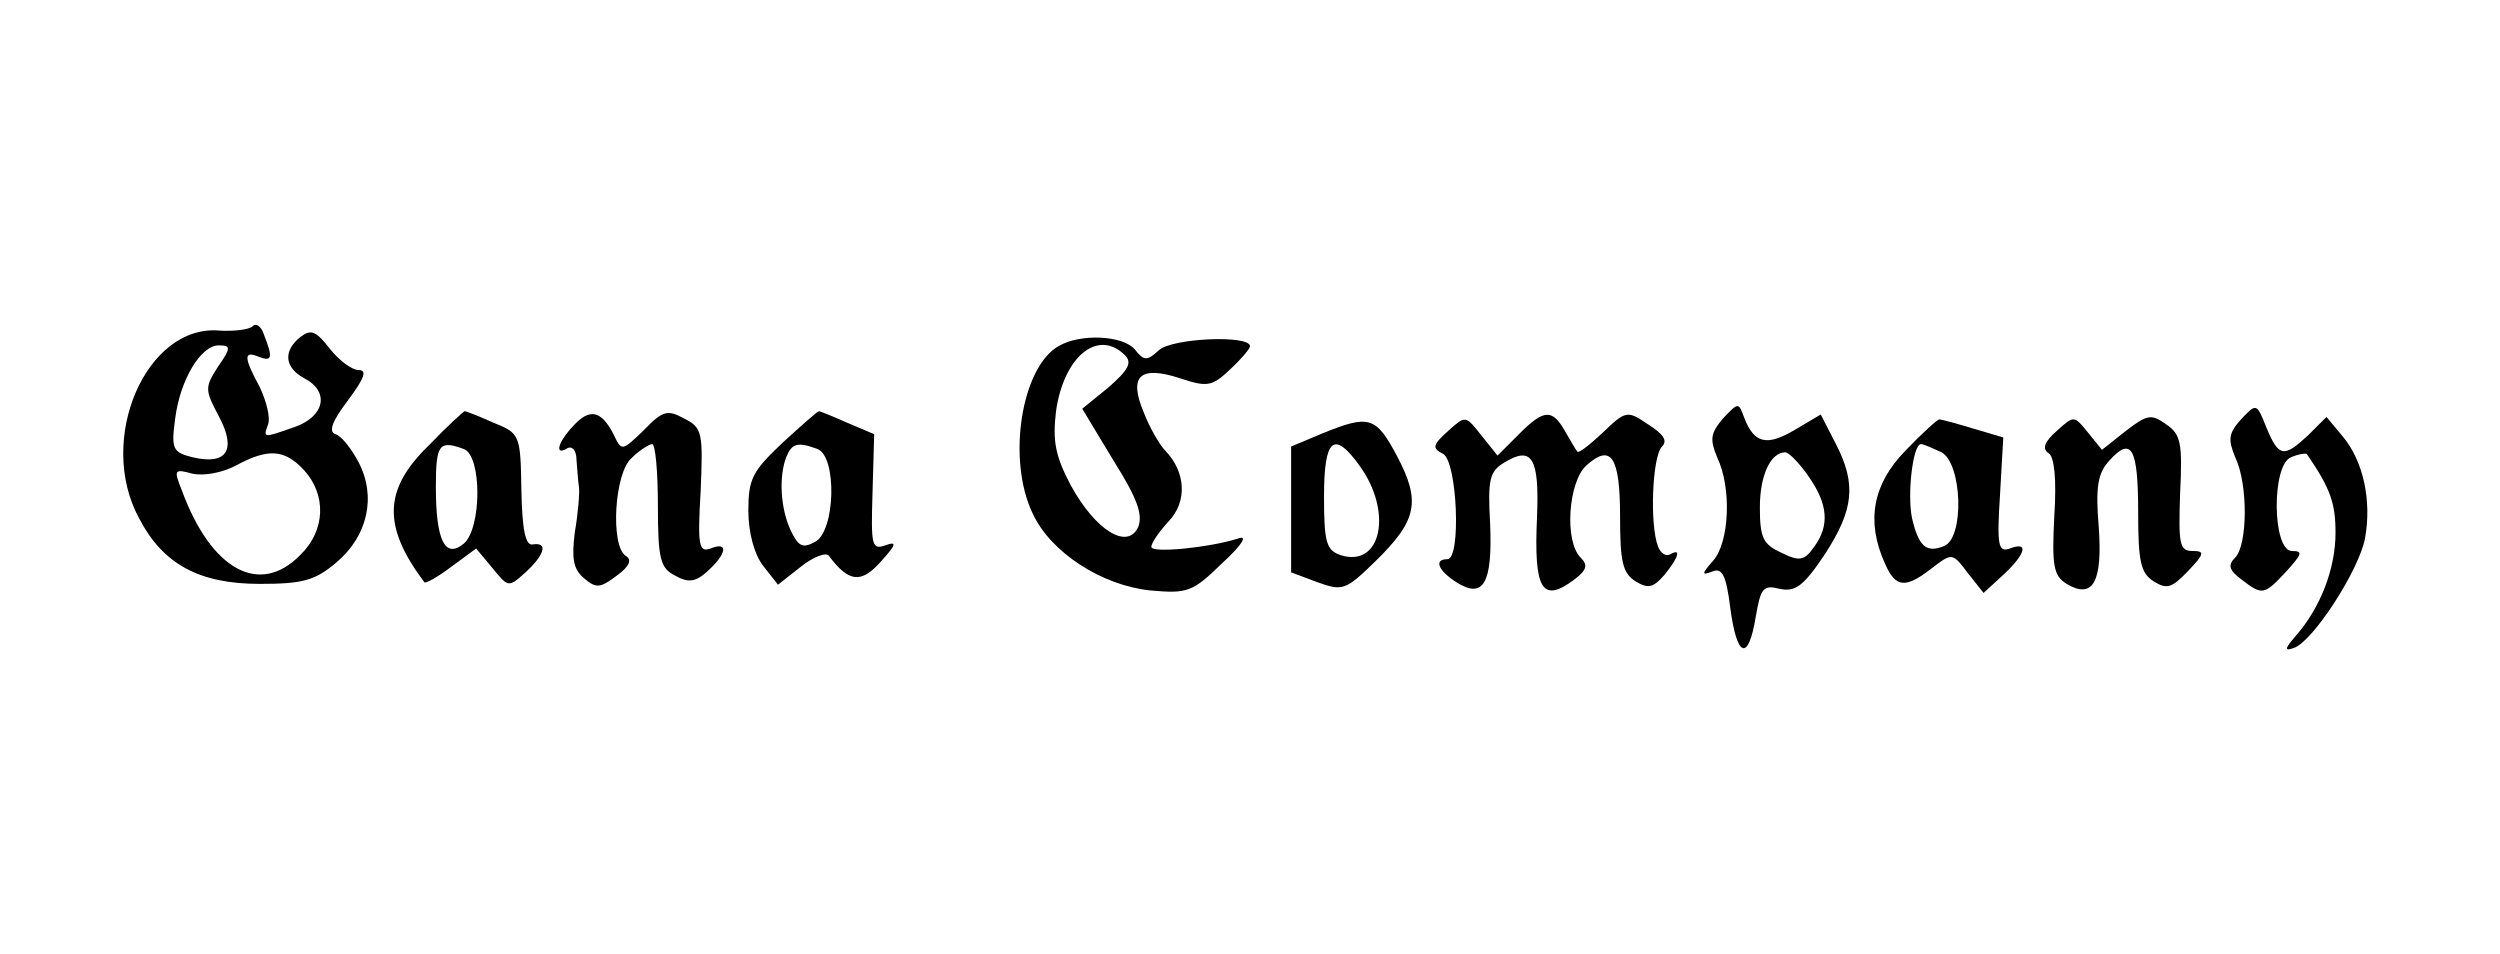 <?xml version="1.0" standalone="no"?>
<!DOCTYPE svg PUBLIC "-//W3C//DTD SVG 20010904//EN"
 "http://www.w3.org/TR/2001/REC-SVG-20010904/DTD/svg10.dtd">
<svg version="1.0" xmlns="http://www.w3.org/2000/svg"
 width="304pt" height="116pt" viewBox="0 0 304 116"
 preserveAspectRatio="xMidYMid meet">

<g transform="translate(0,116) scale(0.1,-0.1)"
fill="#000000" stroke="none">
<path d="M307 763 c-5 -4 -23 -6 -40 -5 -89 8 -150 -132 -98 -228 29 -56 73
-80 147 -80 52 0 67 4 93 26 38 32 49 80 27 122 -9 17 -21 32 -28 34 -9 3 -4
16 15 41 20 27 24 37 13 37 -8 0 -24 12 -35 26 -17 22 -23 24 -36 14 -21 -17
-19 -37 5 -50 31 -16 25 -46 -11 -59 -40 -14 -39 -14 -33 3 3 8 -2 28 -10 45
-20 37 -20 45 -1 37 16 -6 17 -1 6 27 -3 10 -10 15 -14 10z m-42 -49 c-16 -25
-16 -28 1 -60 22 -41 10 -60 -32 -50 -24 6 -26 10 -21 47 6 47 31 89 53 89 15
0 15 -3 -1 -26z m105 -126 c27 -30 26 -73 -5 -103 -49 -50 -108 -19 -144 79
-10 25 -9 26 13 20 14 -3 36 1 53 10 39 21 59 20 83 -6z"/>
<path d="M1287 739 c-45 -26 -63 -138 -31 -204 22 -47 84 -87 143 -93 45 -4
51 -2 87 33 25 23 32 35 19 30 -35 -11 -105 -18 -105 -10 0 5 10 19 21 31 23
24 21 60 -4 86 -7 7 -19 28 -26 46 -19 45 -5 58 44 42 33 -11 39 -10 61 11 13
12 24 25 24 28 0 14 -95 10 -111 -5 -14 -13 -18 -13 -29 1 -14 17 -66 20 -93
4z m81 -11 c9 -9 4 -18 -20 -39 l-32 -26 38 -63 c29 -46 36 -66 30 -81 -13
-28 -52 -4 -82 51 -19 36 -22 54 -18 89 9 67 51 102 84 69z"/>
<path d="M2095 651 c-15 -18 -16 -25 -7 -47 18 -37 15 -104 -5 -126 -14 -16
-14 -18 -1 -13 12 5 17 -4 22 -44 8 -61 22 -66 31 -11 6 35 9 39 29 34 19 -4
29 3 55 42 35 54 39 85 13 135 l-18 35 -32 -19 c-34 -20 -49 -16 -61 15 -7 19
-7 19 -26 -1z m104 -70 c24 -34 26 -60 7 -86 -12 -17 -18 -18 -40 -7 -22 10
-26 18 -26 55 0 39 13 67 31 67 4 0 17 -13 28 -29z"/>
<path d="M2725 650 c-15 -17 -16 -24 -7 -46 16 -33 15 -107 0 -122 -9 -9 -8
-15 8 -27 25 -19 27 -19 54 10 19 21 21 25 7 25 -24 0 -25 105 -1 114 9 4 18
5 19 4 29 -42 35 -60 35 -96 0 -43 -18 -91 -49 -126 -13 -15 -13 -18 -2 -14
23 7 80 95 87 134 8 45 -2 93 -27 123 l-20 24 -22 -22 c-30 -28 -36 -27 -51 9
-12 30 -12 30 -31 10z"/>
<path d="M522 619 c-56 -54 -57 -99 -6 -167 1 -2 16 6 33 19 l30 22 20 -24
c19 -23 19 -24 40 -5 23 21 28 37 9 34 -9 -2 -13 17 -14 66 -1 68 -2 69 -34
82 -18 8 -33 14 -35 14 -1 0 -21 -18 -43 -41z m42 -5 c22 -8 22 -96 0 -115
-23 -19 -34 4 -34 69 0 52 4 57 34 46z"/>
<path d="M697 642 c-19 -20 -23 -37 -7 -27 6 3 11 -3 11 -14 1 -12 2 -27 3
-33 1 -7 -1 -32 -5 -55 -4 -32 -2 -45 11 -56 15 -13 20 -12 40 3 15 11 19 19
11 24 -19 12 -14 101 7 119 10 10 22 17 25 17 4 0 7 -34 7 -75 0 -65 3 -76 21
-85 16 -9 25 -8 40 6 23 21 25 36 3 27 -14 -5 -16 3 -12 70 3 71 2 77 -20 88
-20 11 -26 10 -49 -14 -27 -26 -27 -26 -37 -5 -15 29 -29 32 -49 10z"/>
<path d="M952 622 c-37 -35 -42 -44 -42 -83 0 -26 7 -53 18 -67 l18 -23 28 22
c15 12 31 18 34 13 24 -32 39 -34 63 -7 19 21 20 25 6 20 -17 -6 -18 -1 -16
64 l2 71 -33 14 c-18 8 -33 14 -34 14 -2 0 -21 -17 -44 -38z m42 -8 c24 -9 22
-100 -3 -113 -15 -8 -20 -6 -30 15 -12 27 -14 64 -5 88 7 17 14 19 38 10z"/>
<path d="M1848 633 l-27 -27 -20 25 c-19 24 -19 24 -40 5 -19 -17 -20 -21 -6
-28 17 -10 22 -128 5 -128 -17 0 -11 -14 11 -28 33 -21 44 -1 41 71 -3 54 -1
64 18 75 33 20 42 5 39 -67 -4 -88 6 -105 45 -76 16 12 17 18 8 27 -20 20 -15
92 7 112 30 27 41 11 41 -62 0 -55 3 -69 19 -79 15 -9 21 -8 35 8 17 21 21 33
7 25 -5 -3 -12 1 -15 10 -10 26 -7 109 5 121 7 7 2 15 -17 27 -25 17 -27 17
-55 -10 -16 -15 -30 -26 -31 -23 -2 2 -8 13 -14 23 -16 29 -26 29 -56 -1z"/>
<path d="M2585 636 l-29 -23 -17 21 c-17 21 -17 21 -38 2 -15 -13 -18 -22 -10
-27 7 -4 10 -31 7 -77 -3 -60 -1 -72 15 -82 32 -19 44 2 39 70 -4 48 -1 65 13
80 27 30 35 15 35 -63 0 -60 3 -74 19 -84 16 -10 22 -8 42 13 20 21 20 24 5
24 -16 0 -17 9 -15 70 3 61 1 72 -17 84 -18 13 -23 12 -49 -8z"/>
<path d="M1608 633 l-38 -16 0 -76 0 -77 32 -12 c31 -11 34 -10 71 26 50 49
55 72 26 127 -26 49 -34 51 -91 28z m45 -39 c41 -56 27 -125 -23 -109 -17 6
-20 15 -20 71 0 71 12 81 43 38z"/>
<path d="M2317 612 c-40 -41 -48 -86 -25 -137 13 -30 25 -31 57 -6 25 19 25
19 44 -6 l19 -24 24 22 c28 26 31 41 8 32 -14 -5 -16 3 -12 65 l4 70 -37 11
c-20 6 -38 11 -41 11 -2 0 -21 -17 -41 -38z m44 -2 c25 -14 28 -104 3 -114
-22 -9 -31 0 -39 34 -6 29 1 90 11 90 3 0 14 -5 25 -10z"/>
</g>
</svg>
